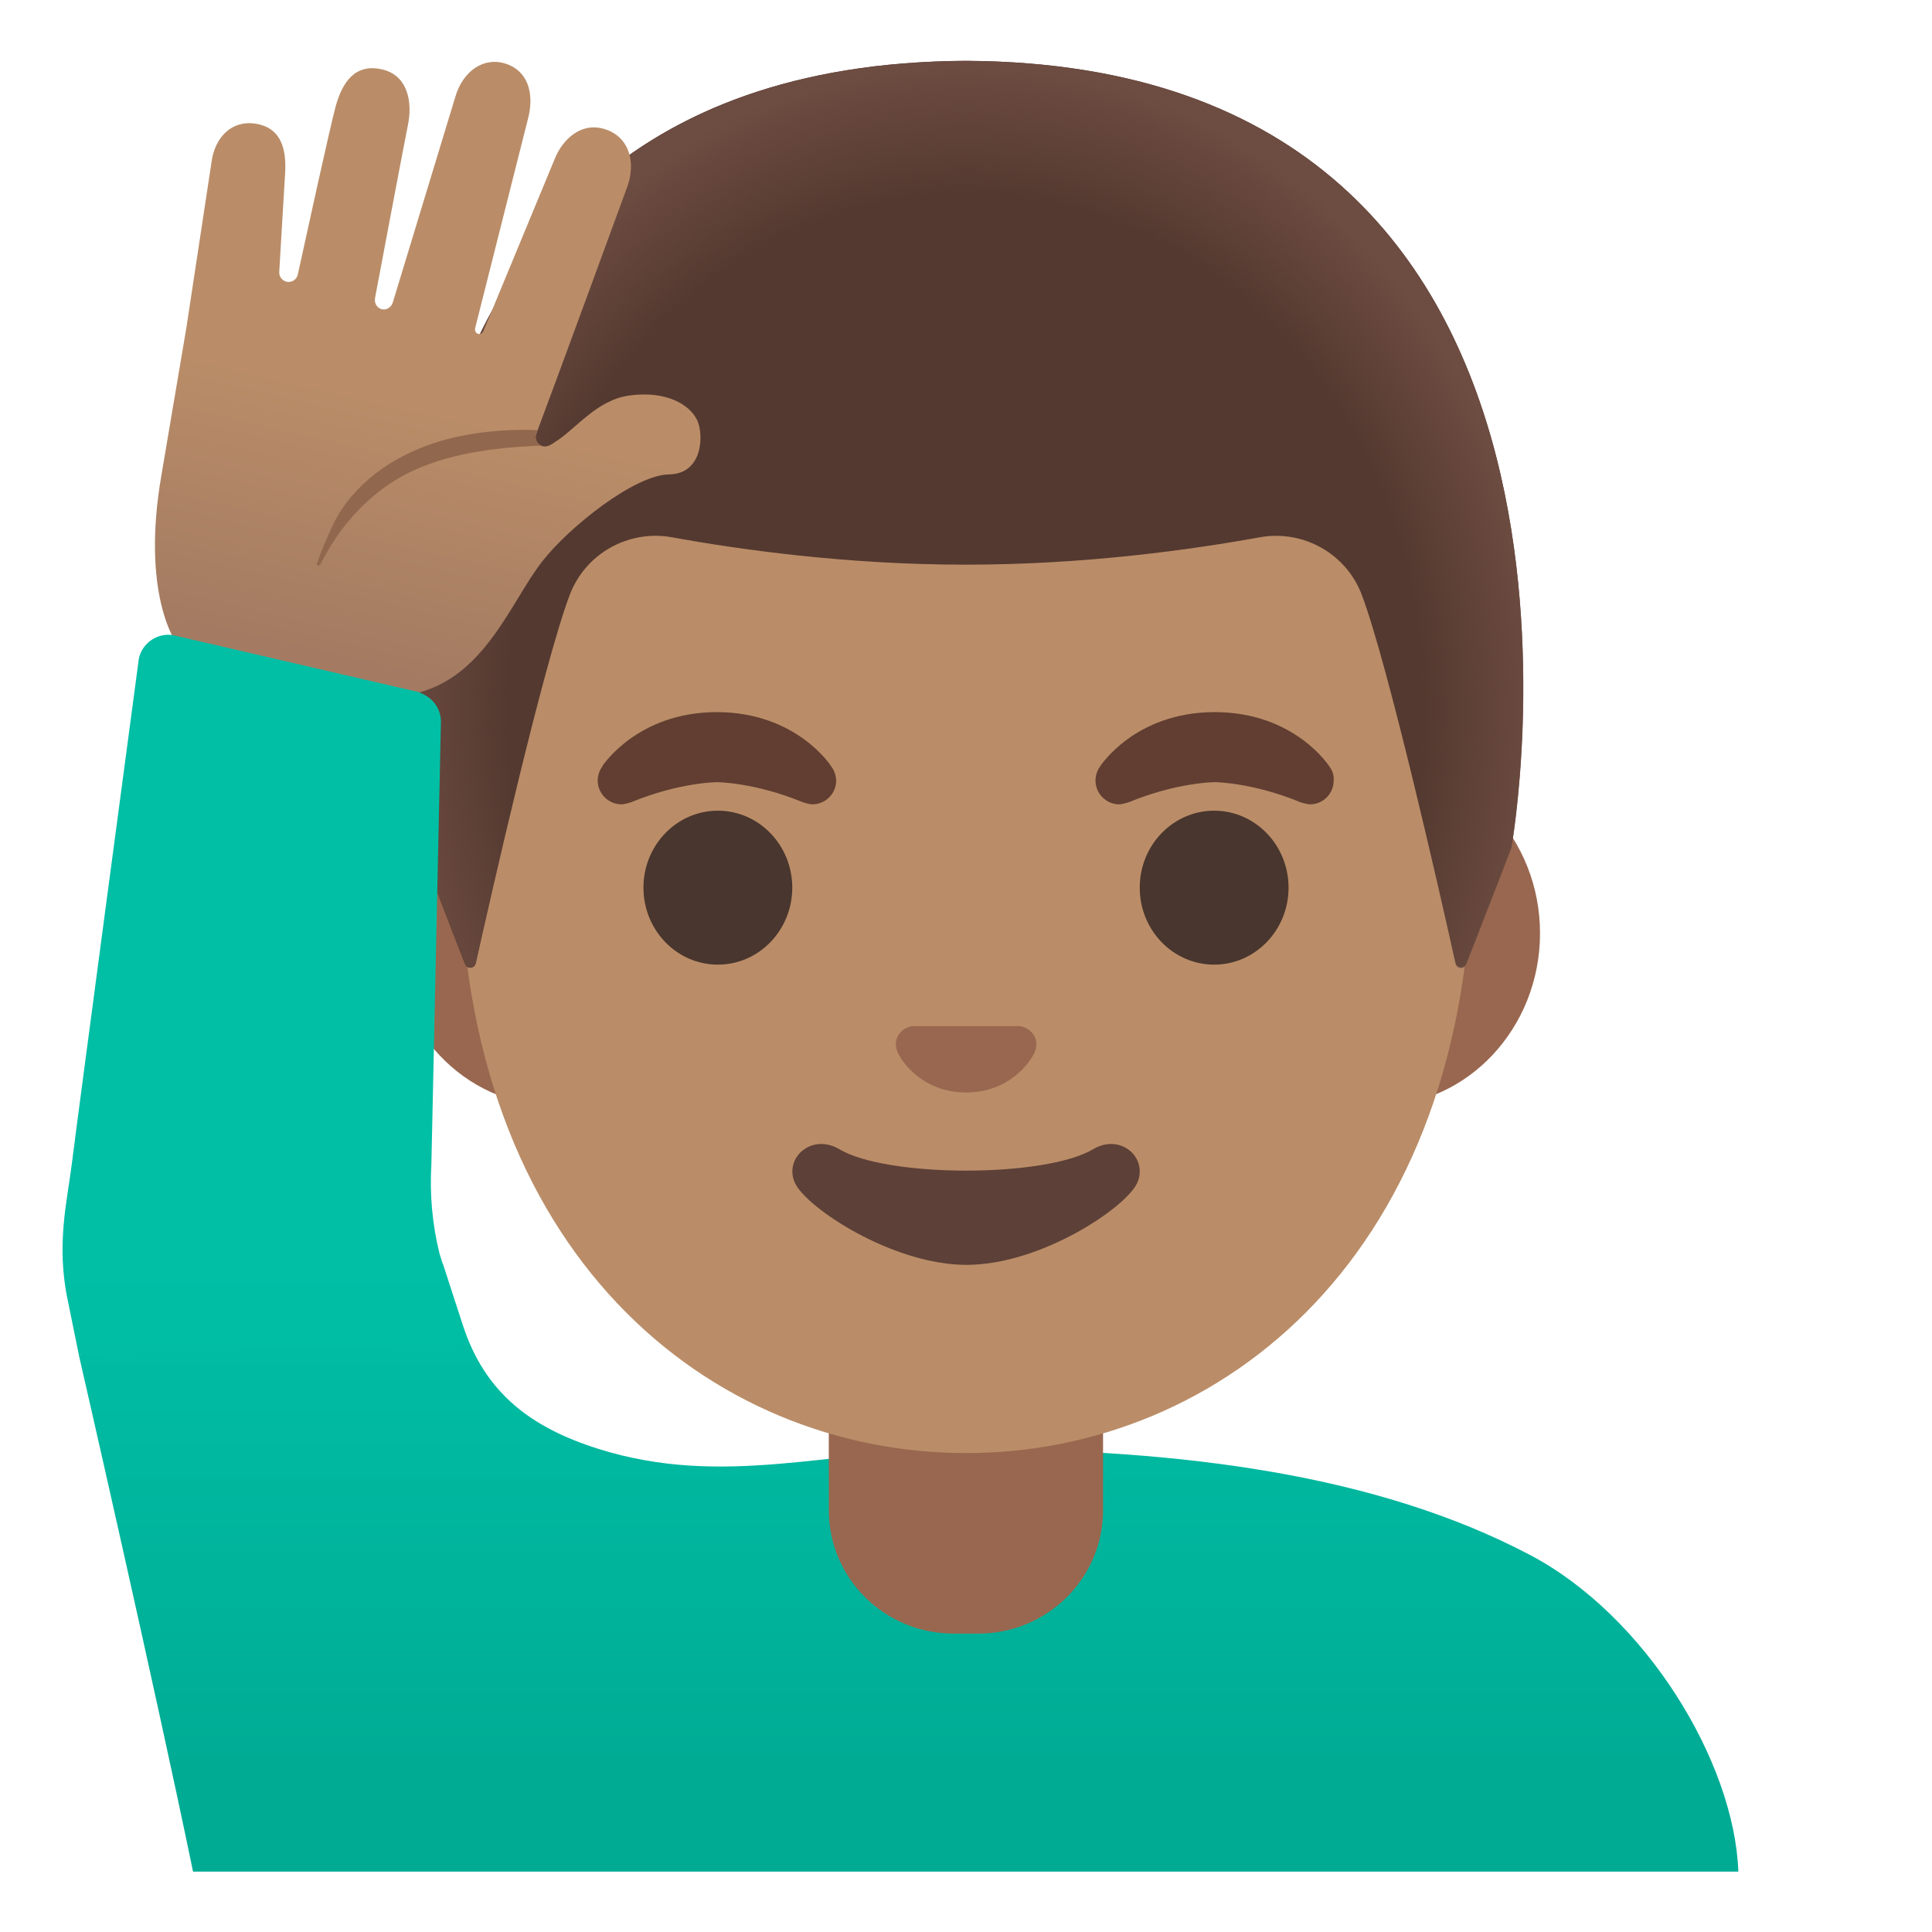 <svg enable-background="new 0 0 128 128" version="1.1" viewBox="0 0 128 128" xmlns="http://www.w3.org/2000/svg"><linearGradient id="b" x1="60.195" x2="60.195" y1="43.842" y2="10.906" gradientTransform="matrix(1 0 0 -1 0 128)" gradientUnits="userSpaceOnUse"><stop stop-color="#00BFA5" offset="0"/><stop stop-color="#00B29A" offset=".705"/><stop stop-color="#00AB94" offset="1"/></linearGradient><path d="m115.17 124c-0.26-7.29-6.17-16.97-13.82-20.99-10.06-5.29-22.94-7.01-37.36-7.01-8.9 0-15.98 2.62-24.35-0.01-4.44-1.4-7.51-3.69-8.97-8.18l-1.32-4.05-24.13 6s5.02 21.89 7.57 34.24h102.38z" fill="url(#b)"/><path d="m73.07 90.08h-18.16v9.98c0 4.51 3.7 8.17 8.26 8.17h1.65c4.56 0 8.26-3.66 8.26-8.17v-9.98h-0.01z" fill="#99674F"/><path d="m91.33 50.43h-54.66c-5.89 0-10.71 5.14-10.71 11.41 0 6.28 4.82 11.41 10.71 11.41h54.65c5.89 0 10.71-5.14 10.71-11.41 0.01-6.27-4.81-11.41-10.7-11.41z" fill="#99674F"/><path d="m64 11.07c-17.4 0-33.52 18.61-33.52 45.39 0 26.64 16.61 39.81 33.52 39.81s33.52-13.17 33.52-39.81c0-26.78-16.12-45.39-33.52-45.39z" fill="#BA8D68"/><path d="m72.42 76.14c-3.19 1.89-13.63 1.89-16.81 0-1.83-1.09-3.7 0.58-2.94 2.24 0.75 1.63 6.45 5.42 11.37 5.42s10.55-3.79 11.3-5.42c0.75-1.66-1.09-3.33-2.92-2.24z" fill="#5D4037"/><path d="m67.86 68.06c-0.11-0.04-0.21-0.07-0.32-0.08h-7.07c-0.11 0.01-0.22 0.04-0.32 0.08-0.64 0.26-0.99 0.92-0.69 1.63s1.71 2.69 4.55 2.69 4.25-1.99 4.55-2.69c0.29-0.71-0.06-1.37-0.7-1.63z" fill="#99674F"/><g fill="#49362E"><ellipse cx="47.56" cy="58.81" rx="4.93" ry="5.1"/><ellipse cx="80.44" cy="58.81" rx="4.93" ry="5.1"/></g><g fill="#613E31"><path d="m88.08 50.79c0-0.01-2.29-3.61-7.6-3.61s-7.6 3.6-7.6 3.6v0.01c-0.19 0.26-0.3 0.58-0.3 0.92 0 0.87 0.71 1.58 1.57 1.58 0.18 0 0.62-0.13 0.66-0.15 3.18-1.31 5.67-1.32 5.67-1.32s2.47 0.01 5.65 1.32c0.04 0.02 0.48 0.15 0.66 0.15 0.87 0 1.57-0.71 1.57-1.58 0.03-0.35-0.09-0.67-0.28-0.92z"/><path d="m55.08 50.79c0.01-0.01-2.29-3.61-7.59-3.61s-7.6 3.6-7.6 3.6l0.01 0.01c-0.19 0.26-0.3 0.58-0.3 0.92 0 0.87 0.71 1.58 1.58 1.58 0.18 0 0.62-0.13 0.66-0.15 3.18-1.31 5.67-1.32 5.67-1.32s2.47 0.01 5.65 1.32c0.04 0.02 0.48 0.15 0.66 0.15 0.87 0 1.58-0.71 1.58-1.58-0.02-0.35-0.13-0.67-0.32-0.92z"/></g><path d="m64.01 4.03h-0.02s-0.01 0-0.02 0c-45.44 0.24-36.13 52.14-36.13 52.14s2.04 5.35 2.97 7.71c0.13 0.34 0.63 0.3 0.71-0.05 0.97-4.34 4.46-19.73 6.22-24.4 1.04-2.76 3.9-4.36 6.8-3.83 4.45 0.81 11.55 1.81 19.37 1.81h0.08s0.06 0 0.08 0c7.82 0 14.92-1 19.37-1.81 2.9-0.53 5.76 1.08 6.79 3.83 1.75 4.66 5.22 19.96 6.2 24.36 0.08 0.36 0.58 0.39 0.71 0.05l2.98-7.67c0.02 0 9.32-51.9-36.11-52.14z" fill="#543930"/><radialGradient id="d" cx="63.99" cy="80.901" r="38.092" gradientTransform="matrix(1 0 0 -1.128 0 138.37)" gradientUnits="userSpaceOnUse"><stop stop-color="#6D4C41" stop-opacity="0" offset=".794"/><stop stop-color="#6D4C41" offset="1"/></radialGradient><path d="m100.14 56.17s9.31-51.9-36.13-52.14h-0.02-0.02c-0.71 0-1.4 0.02-2.08 0.05-1.35 0.06-2.66 0.16-3.92 0.31h-0.04c-0.09 0.01-0.17 0.03-0.26 0.04-38.24 4.81-29.83 51.74-29.83 51.74l2.98 7.68c0.13 0.34 0.62 0.31 0.7-0.05 0.98-4.39 4.46-19.71 6.22-24.37 1.04-2.76 3.9-4.36 6.8-3.83 4.45 0.81 11.55 1.81 19.37 1.81h0.08s0.06 0 0.08 0c7.82 0 14.92-1 19.37-1.81 2.9-0.53 5.76 1.08 6.79 3.83 1.76 4.68 5.25 20.1 6.21 24.42 0.08 0.36 0.57 0.39 0.7 0.05 0.94-2.36 3-7.73 3-7.73z" fill="url(#d)"/><linearGradient id="c" x1="32.547" x2="24.584" y1="118.05" y2="83.748" gradientTransform="matrix(1 0 0 -1 0 128)" gradientUnits="userSpaceOnUse"><stop stop-color="#BA8D68" offset=".5"/><stop stop-color="#A47B62" offset="1"/></linearGradient><path d="m44.33 31.43c-2.3 0.03-6.66 3.52-8.4 5.76-2.84 3.64-4.85 11.23-14.21 8.31-1.67-0.51-8.34-1.63-9.49-2.3-0.78-0.45-2.85-4.14-1.54-11.69 0.49-2.87 1.66-9.81 1.66-9.81l1.65-10.87c0.21-1.83 1.48-3.01 3.21-2.58 1.39 0.35 1.78 1.6 1.68 3.23l-0.39 6.54v0.04c0 0.29 0.21 0.55 0.51 0.61 0.33 0.06 0.65-0.15 0.72-0.48 0.48-2.19 2.14-9.8 2.51-11.15 0.44-1.58 1.27-2.84 3.04-2.45 1.77 0.38 2.05 2.22 1.75 3.67-0.29 1.44-2.18 11.47-2.18 11.47-0.07 0.35 0.12 0.68 0.45 0.76h0.01c0.31 0.07 0.63-0.14 0.72-0.47l4.12-13.55c0.49-1.78 2.01-2.87 3.64-2.14 1.3 0.59 1.59 2.09 1.18 3.58l-3.49 13.83c-0.04 0.16 0.04 0.33 0.19 0.38h0.01c0.14 0.04 0.3-0.04 0.35-0.19l4.7-11.35c0.56-1.43 1.8-2.43 3.18-2.07 1.76 0.44 2.28 2.23 1.62 3.94 0 0-4.49 12.27-5.91 16.05-0.02 0.07-0.05 0.14-0.07 0.2-0.01 0.02-0.02 0.03-0.02 0.04-0.12 0.33 0.04 0.65 0.31 0.78 0.08 0.04 0.17 0.06 0.26 0.06 0.1 0 0.2-0.03 0.3-0.07 0.09-0.05 0.18-0.09 0.26-0.15l0.09-0.06c1.42-0.88 2.77-2.81 4.97-3.1 2.4-0.32 3.95 0.58 4.46 1.62 0.44 0.87 0.45 3.57-1.85 3.61z" fill="url(#c)"/><linearGradient id="a" x1="17.575" x2="17.575" y1="45.05" y2="-27.949" gradientTransform="matrix(1 0 0 -1 0 128)" gradientUnits="userSpaceOnUse"><stop stop-color="#00BFA5" offset="0"/><stop stop-color="#00B29A" offset=".705"/><stop stop-color="#00AB94" offset="1"/></linearGradient><path d="m29.12 83.06c-0.48-1.94-0.66-3.94-0.54-5.93l0.63-29.18c0.05-0.8-0.37-1.52-1.03-1.88-0.24-0.15-0.51-0.26-0.8-0.3l-15.97-3.7c-1.03-0.13-1.99 0.55-2.21 1.56 0 0-4.13 30.92-4.43 33.39s-1.08 5.44-0.27 9.18l0.72 3.55 25.79-0.69-1.89-6z" fill="url(#a)"/><path d="m35.83 29.52c-3.12 0.14-6.24 0.51-8.95 1.9-1.36 0.71-2.56 1.69-3.58 2.86-0.82 0.93-1.48 1.98-2.08 3.11-0.02 0.05-0.07 0.08-0.11 0.08-0.07 0-0.11-0.05-0.12-0.11v-0.01c0-0.03 0.9-2.51 1.64-3.59 0.93-1.38 2.23-2.53 3.71-3.35 1.47-0.82 3.08-1.35 4.71-1.62 1.52-0.27 3.05-0.35 4.56-0.29-0.02 0.07-0.05 0.14-0.07 0.2-0.01 0.02-0.02 0.03-0.02 0.04-0.12 0.33 0.04 0.65 0.31 0.78z" fill="#91674D"/></svg>
